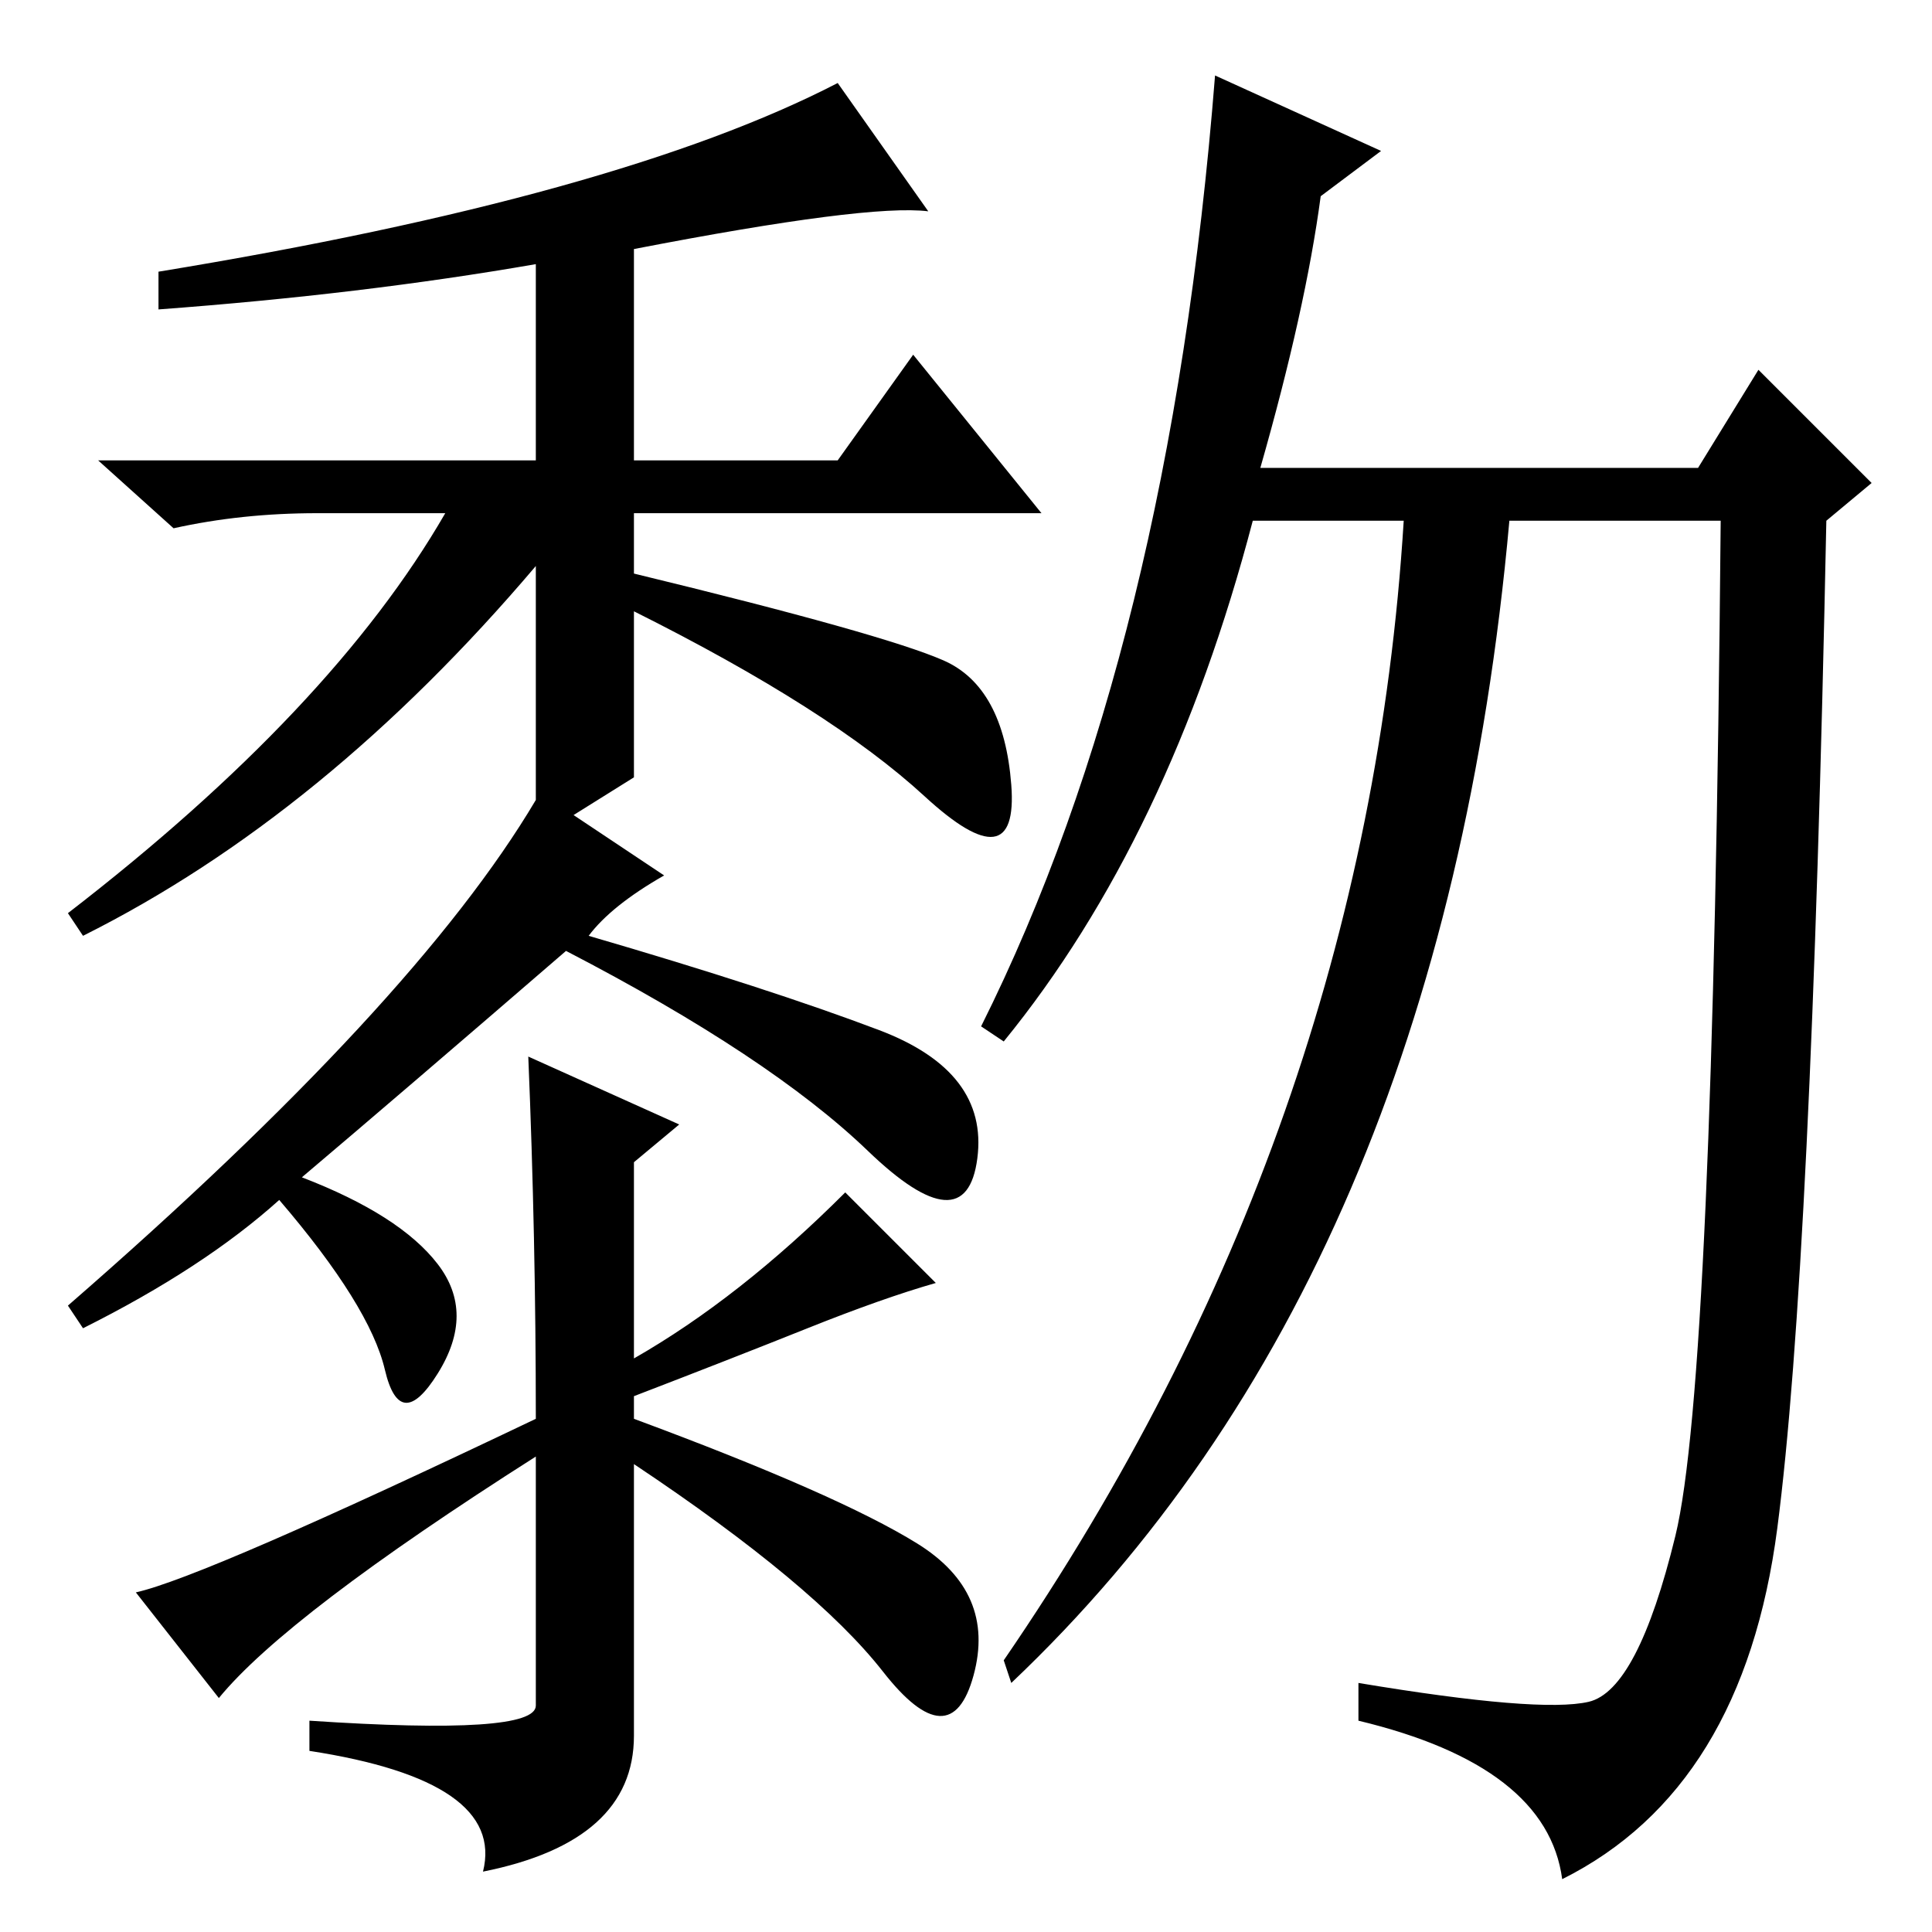 <?xml version="1.0" standalone="no"?>
<!DOCTYPE svg PUBLIC "-//W3C//DTD SVG 1.1//EN" "http://www.w3.org/Graphics/SVG/1.1/DTD/svg11.dtd" >
<svg xmlns="http://www.w3.org/2000/svg" xmlns:xlink="http://www.w3.org/1999/xlink" version="1.1" viewBox="0 -36 256 256">
  <g transform="matrix(1 0 0 -1 0 220)">
   <path fill="currentColor"
d="M42 188q-10 0 -19 -2l-10 9h58v26q-23 -4 -50 -6v5q61 10 90 25l12 -17q-8 1 -39 -5v-28h27l10 14l17 -21h-54v-8q33 -8 41 -11.5t9 -16.5t-11.5 -1.5t-38.5 24.5v-22l-8 -5l12 -8q-7 -4 -10 -8q24 -7 38.5 -12.5t13 -17t-14.5 1t-40 26.5q-22 -19 -35 -30
q13 -5 18 -11.5t0 -14.5t-7 0.5t-14 22.5q-10 -9 -26 -17l-2 3q46 40 62 67v31q-28 -33 -60 -49l-2 3q35 27 50 53h-17zM29 31l-11 14q9 2 53 23q0 24 -1 48l20 -9l-6 -5v-26q14 8 28 22l12 -12q-7 -2 -17 -6t-23 -9v-3q27 -10 37.5 -16.5t7.5 -17.5t-12 0.5t-33 27.5v-36
q0 -14 -20 -18q3 12 -23 16v4q30 -2 30 2v33q-33 -21 -42 -32zM161 246l22 -10l-8 -6q-2 -15 -8 -36h58l8 13l15 -15l-6 -5q-2 -99 -6.5 -133.5t-28.5 -46.5q-2 15 -27 21v5q24 -4 30.5 -2.5t11.5 22t6 134.5h-28q-9 -100 -66 -154l-1 3q48 70 53 151h-20q-11 -42 -33 -69
l-3 2q25 50 31 126z" />
  </g>

</svg>
